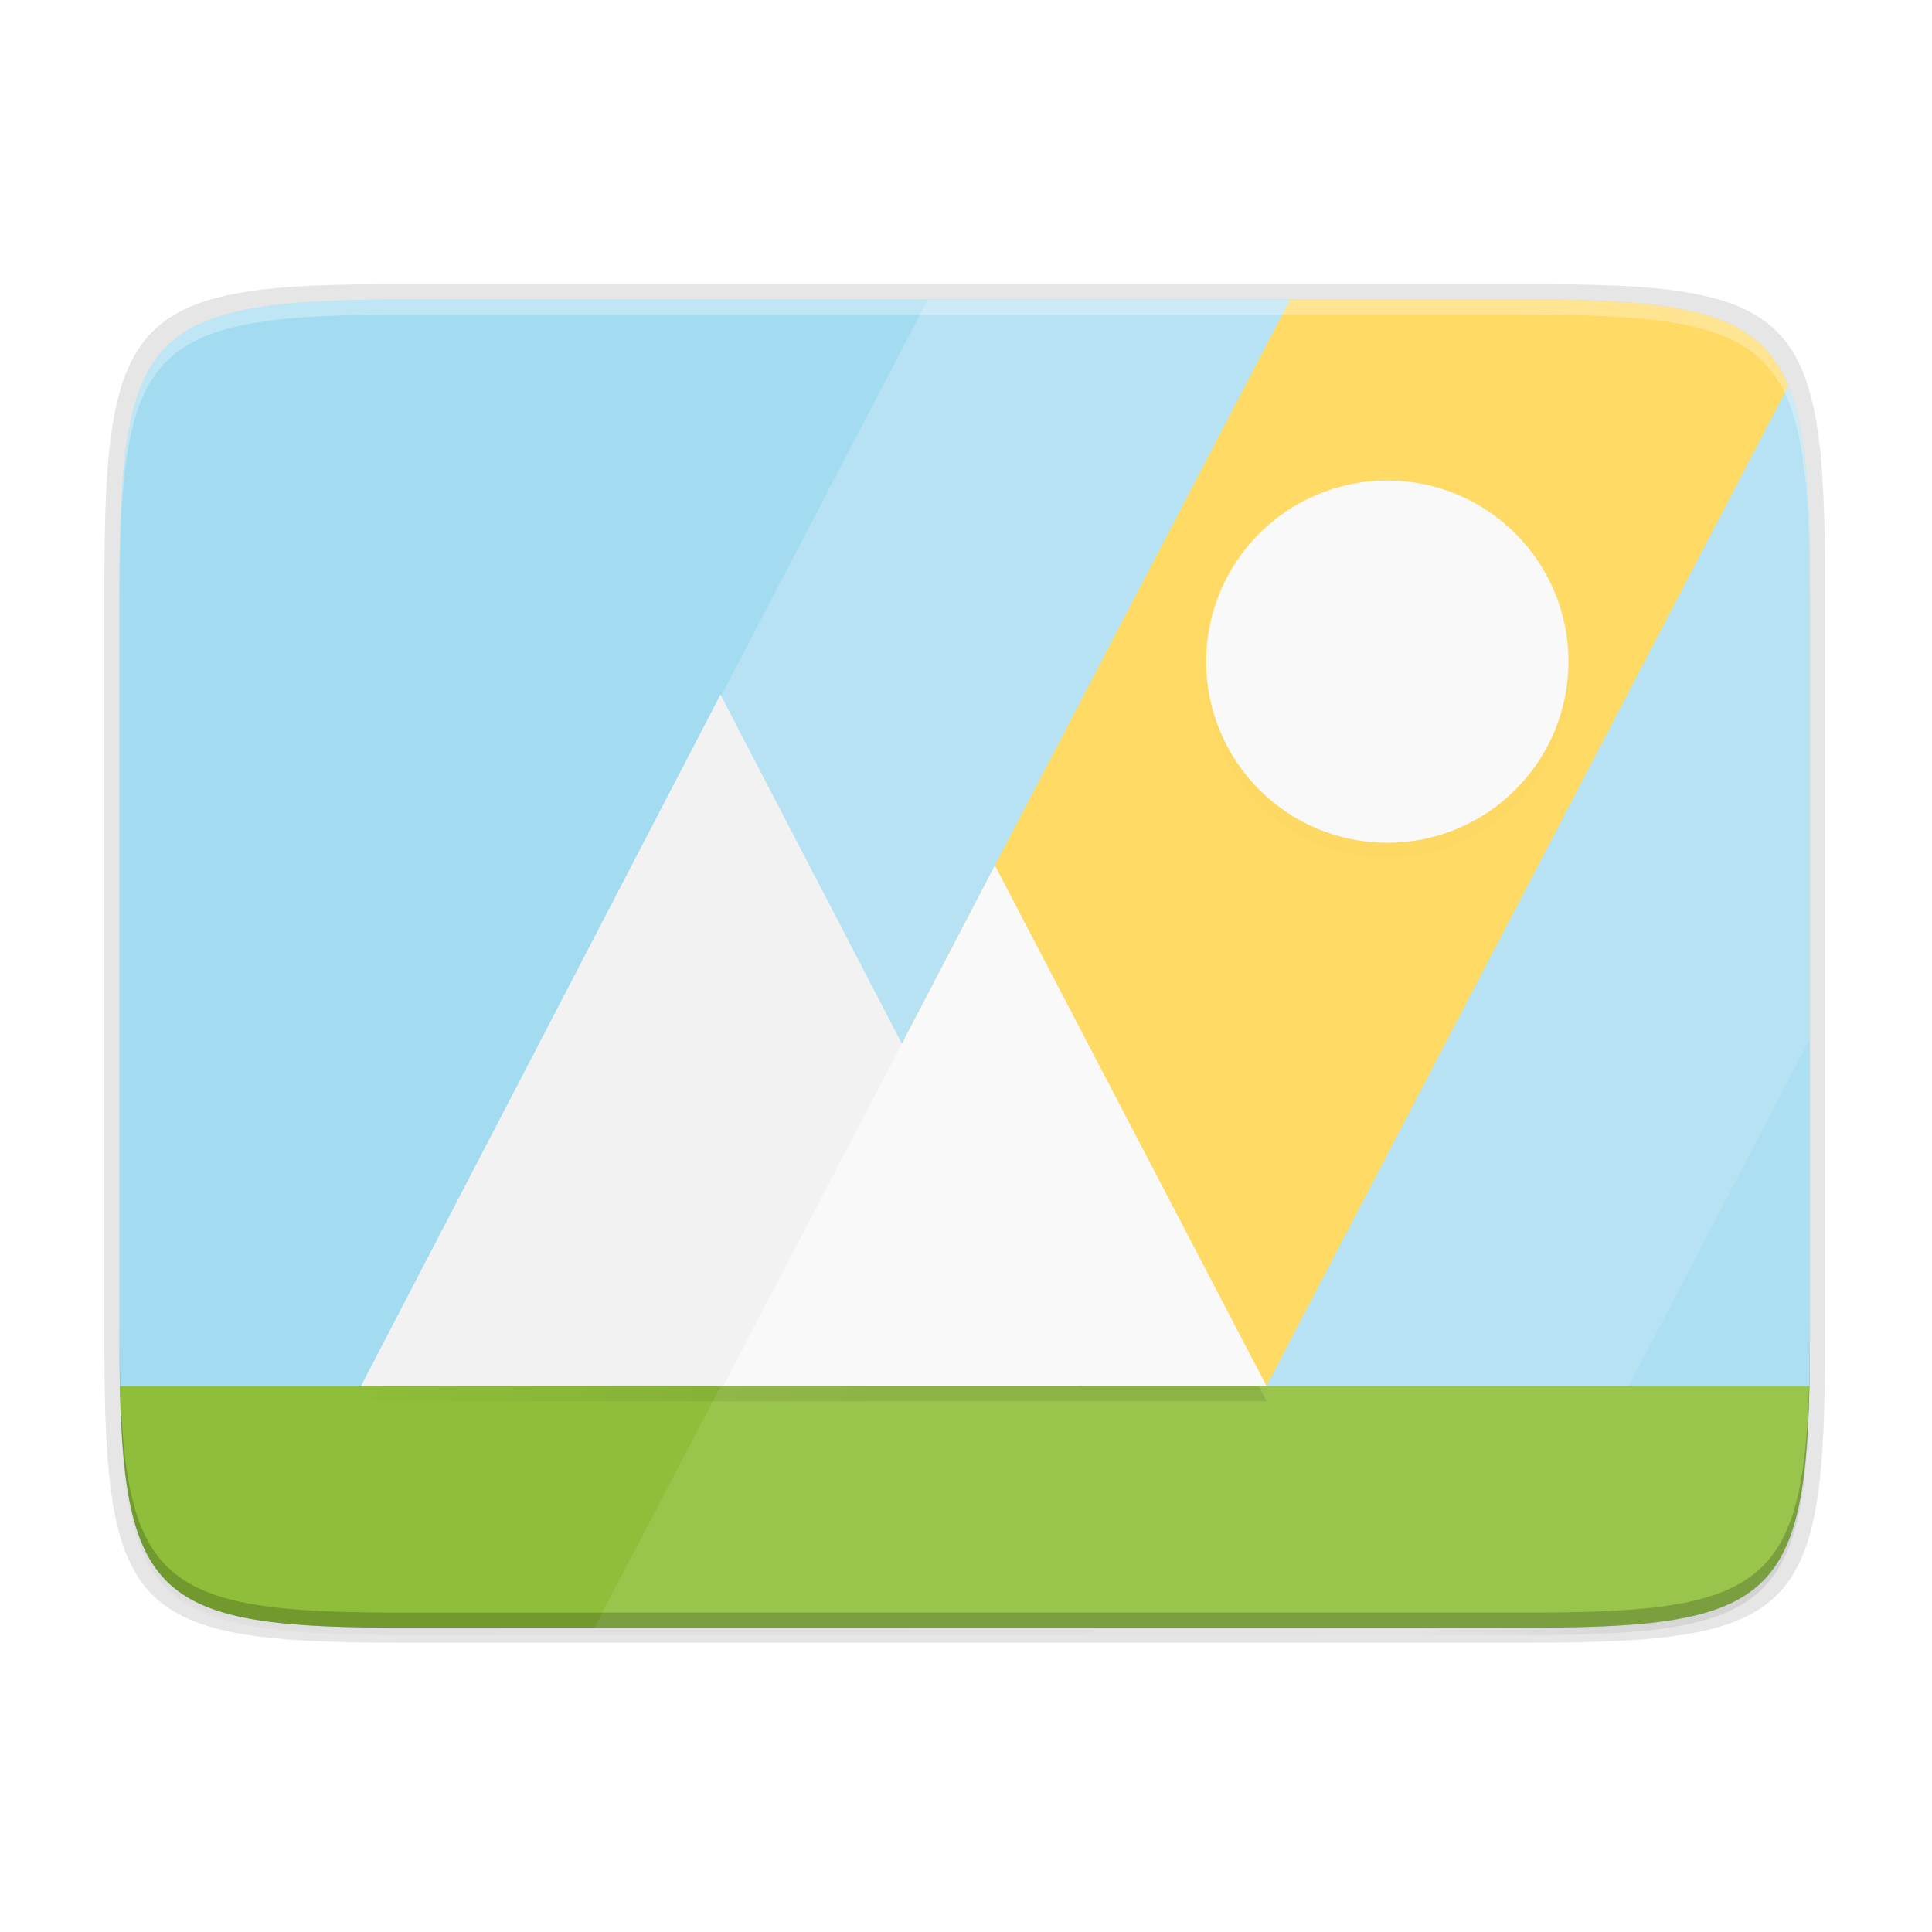 <svg height="256" width="256" xmlns="http://www.w3.org/2000/svg" xmlns:xlink="http://www.w3.org/1999/xlink"><filter id="a" color-interpolation-filters="sRGB" height="1.12" width="1.12" x="-.06" y="-.06"><feGaussianBlur stdDeviation="1.2"/></filter><linearGradient id="b" gradientUnits="userSpaceOnUse" x1="103.828" x2="239.828" y1="71.669" y2="151.669"><stop offset="0" stop-opacity="0"/><stop offset=".423"/><stop offset="1" stop-opacity="0"/></linearGradient><filter id="c" color-interpolation-filters="sRGB" height="1.028" width="1.021" x="-.01" y="-.01"><feGaussianBlur stdDeviation=".7"/></filter><linearGradient id="d" gradientUnits="userSpaceOnUse" x1="103.828" x2="161.372" y1="73.669" y2="107.518"><stop offset="0" stop-opacity="0"/><stop offset="1"/></linearGradient><filter id="e" color-interpolation-filters="sRGB" height="1.28" width="1.21" x="-.1" y="-.14"><feGaussianBlur stdDeviation="7"/></filter><linearGradient id="f" gradientTransform="matrix(0 -1 1 0 -10.005 585.995)" gradientUnits="userSpaceOnUse" x1="88" x2="488" y1="88" y2="488"><stop offset="0" stop-opacity=".588"/><stop offset=".88" stop-opacity="0"/><stop offset="1"/></linearGradient><filter id="g" color-interpolation-filters="sRGB" height="1.088" width="1.106" x="-.05" y="-.04"><feGaussianBlur stdDeviation="8.48"/></filter><filter id="h" color-interpolation-filters="sRGB" height="1.022" width="1.026" x="-.01" y="-.01"><feGaussianBlur stdDeviation="2.12"/></filter><path d="m189.843 74c-70.593 0-78.189 7.251-77.843 77.987v146.013 146.013c-.346 70.736 7.25 77.987 77.843 77.987h196.314c70.593 0 76.007-7.274 77.843-77.987v-146.013-146.013c0-70.737-7.25-77.987-77.843-77.987z" filter="url(#h)" opacity=".1" transform="matrix(0 .5 -.5 0 276.825 -15.328)"/><path d="m189.843 74c-70.593 0-78.189 7.251-77.843 77.987v146.013 146.013c-.346 70.736 7.25 77.987 77.843 77.987h196.314c70.593 0 77.843-7.25 77.843-77.987v-146.013-146.013c0-70.737-7.25-77.987-77.843-77.987z" fill="url(#f)" filter="url(#g)" opacity=".3" transform="matrix(0 .5 -.5 0 276.825 -15.328)"/><path d="m241.83 77.478c0-36.099-3.69-39.983-39.69-39.806h-74.31-74.31c-36-.177-39.69 3.707-39.69 39.806v100.387c0 36.099 3.69 39.806 39.69 39.806h74.31 74.31c36 0 39.69-3.707 39.69-39.806z" opacity=".1"/><path d="m239.825 176.745c0 35.297-3.625 39.095-38.994 38.922h-73.006-73.006c-35.368.173-38.994-3.625-38.994-38.922v-98.157c0-35.297 3.625-38.922 38.994-38.922h73.006 73.006c35.369 0 38.994 3.625 38.994 38.922z" fill="#a3dbf0"/><path d="m15.896 183.669c.6 28.849 6.03 32.159 38.922 31.998h73.008 73.006c32.892.161 38.322-3.149 38.922-31.998h-207.426z" fill="#8fbf3a"/><path d="m170.892 39.667-92.125 176h49.059 73.006c35.368.173 38.994-3.625 38.994-38.922v-98.158c0-35.297-3.626-38.92-38.994-38.92z" fill="#fff" opacity=".1"/><path d="m122.959 39.667-75.131 144.002h48l75.131-144.002h-43.133z" fill="#b6e2f3"/><path d="m170.959 39.667-75.131 144.002h72l69.137-132.514c-4.08-10.024-13.74-11.488-36.133-11.488z" fill="#ffda64"/><path d="m236.965 51.155-69.137 132.514h48l23.998-45.996v-59.086c0-12.949-.497-21.623-2.861-27.432z" fill="#b6e2f3"/><path d="m95.463 94.04-47.635 91.629h95.27 24.73l-36-69-12.322 23.619z" fill="url(#d)" filter="url(#e)" opacity=".3"/><path d="m183.828 63.669a24 24 0 0 0 -24 24 24 24 0 0 0 24 24 24 24 0 0 0 24-24 24 24 0 0 0 -24-24zm-88.365 28.371-47.635 91.629h95.27 24.73l-36-69-12.322 23.619z" fill="url(#b)" filter="url(#c)" opacity=".1"/><path d="m47.828 183.669 47.635-91.628 47.635 91.628z" fill="#f2f2f2"/><path d="m95.828 183.669 36-69 36 69z" fill="#f9f9f9"/><circle cx="183.828" cy="89.669" filter="url(#a)" opacity=".1" r="24"/><circle cx="183.828" cy="87.669" fill="#f9f9f9" r="24"/><path d="m54.818 39.667c-35.369 0-38.992 3.623-38.992 38.92v98.158c0 .088.002.162.002.25v-96.41c-0-35.297 3.626-38.922 38.994-38.922h73.006 73.006c35.28 0 38.974 3.621 38.992 38.672v-1.748c0-35.297-3.626-38.92-38.994-38.92h-73.006z" fill="#fff" opacity=".3"/><path d="m15.826 174.745v2c0 35.297 3.624 39.095 38.992 38.922h73.008 73.006c35.368.173 38.994-3.625 38.994-38.922v-2c0 35.297-3.626 39.095-38.994 38.922h-73.006-73.008c-35.368.173-38.992-3.625-38.992-38.922z" opacity=".2"/></svg>